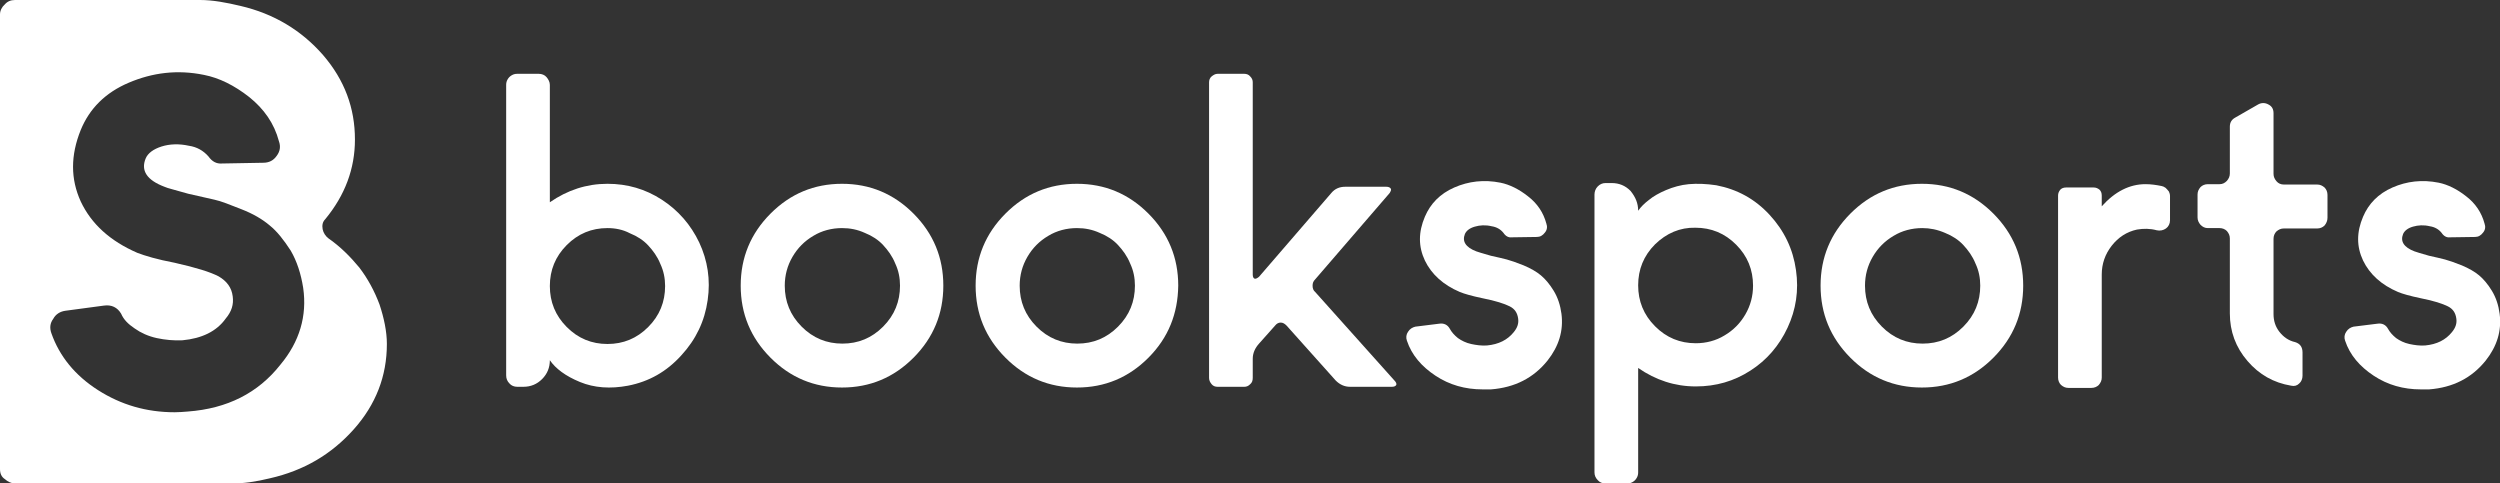 <svg width="212" height="41" viewBox="0 0 212 41" fill="none" xmlns="http://www.w3.org/2000/svg">
<rect x="0" y="0" width="212" height="41" fill="#333333" stroke="none"/>
<g clip-path="url(#clip0_180_2407)">
<path d="M32.184 25.821C31.749 24.663 31.188 23.63 30.473 22.691C29.725 21.783 28.854 20.907 27.858 20.218C27.609 20.03 27.422 19.749 27.36 19.436C27.298 19.092 27.36 18.81 27.578 18.591C29.259 16.556 30.099 14.303 30.099 11.831C30.099 9.17 29.227 6.792 27.391 4.663C25.555 2.566 23.22 1.158 20.388 0.501C19.205 0.219 18.053 0 16.964 0H1.276C0.903 0 0.623 0.125 0.405 0.376C0.156 0.595 0 0.908 0 1.221V39.779C0 40.155 0.125 40.437 0.405 40.624C0.654 40.843 0.965 41 1.276 41H19.672C20.668 41 21.726 40.843 22.878 40.562C25.772 39.905 28.107 38.528 30.006 36.399C31.873 34.302 32.807 31.892 32.807 29.169C32.807 28.105 32.558 26.947 32.184 25.821ZM23.78 30.922C21.882 33.332 19.267 34.647 15.937 34.897C15.532 34.928 15.19 34.959 14.816 34.959C12.419 34.959 10.272 34.334 8.311 33.082C6.35 31.83 5.042 30.202 4.358 28.262C4.202 27.824 4.233 27.417 4.513 27.041C4.731 26.634 5.105 26.415 5.54 26.353L8.809 25.915C9.462 25.821 9.96 26.071 10.272 26.603C10.489 27.104 10.863 27.479 11.423 27.855C11.952 28.23 12.575 28.512 13.291 28.669C14.007 28.825 14.723 28.888 15.47 28.857C17.119 28.7 18.364 28.105 19.143 27.01C19.641 26.415 19.827 25.821 19.734 25.132C19.641 24.381 19.236 23.849 18.551 23.442C17.835 23.066 16.621 22.691 14.816 22.284C13.322 22.002 12.295 21.689 11.641 21.439C9.338 20.437 7.75 18.998 6.848 17.088C5.976 15.179 5.976 13.176 6.848 11.017C7.595 9.202 8.933 7.856 10.925 7.011C12.917 6.166 15.034 5.884 17.306 6.353C18.582 6.604 19.858 7.23 21.135 8.231C22.38 9.233 23.251 10.453 23.656 11.987C23.811 12.425 23.749 12.832 23.469 13.208C23.189 13.614 22.815 13.802 22.317 13.802L18.8 13.865C18.364 13.896 17.991 13.708 17.68 13.27C17.244 12.77 16.684 12.457 16.03 12.363C15.19 12.175 14.38 12.206 13.695 12.425C13.011 12.644 12.544 12.989 12.357 13.427C11.921 14.46 12.45 15.273 13.944 15.837C14.194 15.962 14.909 16.118 15.968 16.431C16.839 16.619 17.586 16.807 18.178 16.932C18.769 17.057 19.516 17.37 20.481 17.746C21.446 18.121 22.255 18.591 22.878 19.123C23.5 19.624 24.061 20.343 24.652 21.251C25.181 22.159 25.523 23.223 25.71 24.412C26.053 26.791 25.399 28.982 23.78 30.922Z" fill="white"/>
<path d="M53.257 32.706C51.763 32.988 50.393 32.894 49.179 32.393C47.965 31.893 47.125 31.267 46.627 30.547C46.627 31.173 46.409 31.705 45.973 32.143C45.537 32.581 45.008 32.8 44.386 32.8H43.857C43.608 32.8 43.359 32.706 43.203 32.519C43.016 32.331 42.923 32.112 42.923 31.83V7.199C42.923 7.042 42.954 6.886 43.047 6.729C43.141 6.573 43.234 6.479 43.39 6.385C43.545 6.291 43.701 6.26 43.857 6.26H45.693C45.942 6.26 46.191 6.354 46.347 6.541C46.502 6.729 46.627 6.948 46.627 7.199V17.151C48.121 16.119 49.739 15.586 51.514 15.586C53.194 15.586 54.72 16.025 56.12 16.932C57.521 17.84 58.579 19.061 59.295 20.563C60.011 22.096 60.26 23.724 60.011 25.445C59.762 27.229 59.015 28.794 57.77 30.14C56.525 31.517 55.031 32.362 53.257 32.706ZM51.514 19.342C50.175 19.342 49.024 19.812 48.059 20.782C47.094 21.752 46.627 22.91 46.627 24.256C46.627 25.602 47.094 26.76 48.059 27.73C49.024 28.7 50.175 29.17 51.514 29.17C52.852 29.17 54.004 28.7 54.969 27.73C55.934 26.76 56.401 25.602 56.401 24.256C56.401 23.599 56.276 22.973 55.996 22.378C55.747 21.752 55.373 21.251 54.969 20.813C54.564 20.375 54.035 20.031 53.412 19.78C52.821 19.467 52.167 19.342 51.514 19.342Z" fill="white"/>
<path d="M77.473 30.327C75.792 32.017 73.769 32.862 71.403 32.862C69.038 32.862 67.014 32.017 65.334 30.327C63.653 28.637 62.812 26.603 62.812 24.224C62.812 21.846 63.653 19.811 65.334 18.121C67.014 16.431 69.038 15.586 71.403 15.586C73.769 15.586 75.792 16.431 77.473 18.121C79.154 19.811 79.994 21.846 79.994 24.224C79.994 26.603 79.154 28.637 77.473 30.327ZM71.403 19.342C70.532 19.342 69.691 19.561 68.975 19.999C68.228 20.437 67.637 21.032 67.201 21.783C66.766 22.534 66.548 23.348 66.548 24.224C66.548 25.57 67.014 26.728 67.979 27.698C68.944 28.668 70.096 29.138 71.434 29.138C72.773 29.138 73.924 28.668 74.889 27.698C75.854 26.728 76.321 25.57 76.321 24.224C76.321 23.567 76.197 22.941 75.917 22.346C75.668 21.72 75.294 21.22 74.889 20.781C74.485 20.343 73.956 19.999 73.333 19.748C72.711 19.467 72.088 19.342 71.403 19.342Z" fill="white"/>
<path d="M97.394 30.327C95.713 32.017 93.69 32.862 91.324 32.862C88.959 32.862 86.935 32.017 85.255 30.327C83.574 28.637 82.733 26.603 82.733 24.224C82.733 21.846 83.574 19.811 85.255 18.121C86.935 16.431 88.959 15.586 91.324 15.586C93.69 15.586 95.713 16.431 97.394 18.121C99.075 19.811 99.915 21.846 99.915 24.224C99.884 26.603 99.075 28.637 97.394 30.327ZM91.324 19.342C90.453 19.342 89.612 19.561 88.896 19.999C88.149 20.437 87.558 21.032 87.122 21.783C86.686 22.534 86.469 23.348 86.469 24.224C86.469 25.57 86.935 26.728 87.9 27.698C88.865 28.668 90.017 29.138 91.355 29.138C92.694 29.138 93.845 28.668 94.81 27.698C95.775 26.728 96.242 25.57 96.242 24.224C96.242 23.567 96.118 22.941 95.838 22.346C95.588 21.72 95.215 21.22 94.81 20.781C94.406 20.343 93.877 19.999 93.254 19.748C92.632 19.467 92.009 19.342 91.324 19.342Z" fill="white"/>
<path d="M106.233 30.422V32.049C106.233 32.268 106.171 32.456 106.015 32.581C105.86 32.738 105.704 32.8 105.517 32.8H103.245C103.058 32.8 102.872 32.738 102.747 32.581C102.623 32.425 102.529 32.268 102.529 32.049V6.98C102.529 6.792 102.592 6.604 102.747 6.479C102.903 6.354 103.058 6.26 103.245 6.26H105.517C105.704 6.26 105.891 6.322 106.015 6.479C106.171 6.635 106.233 6.792 106.233 6.98V23.286C106.233 23.474 106.296 23.599 106.389 23.63C106.482 23.661 106.607 23.599 106.762 23.474L112.894 16.369C113.206 15.993 113.61 15.837 114.077 15.837H117.563C117.75 15.837 117.874 15.899 117.937 15.993C117.999 16.087 117.937 16.212 117.843 16.369L111.525 23.693C111.369 23.849 111.307 24.006 111.307 24.225C111.307 24.444 111.369 24.631 111.525 24.757L118.248 32.268C118.404 32.425 118.435 32.55 118.404 32.644C118.341 32.738 118.248 32.8 118.03 32.8H114.482C114.015 32.8 113.61 32.612 113.268 32.268L109.097 27.605C108.941 27.448 108.786 27.354 108.599 27.354C108.412 27.354 108.257 27.448 108.132 27.605L106.794 29.107C106.42 29.514 106.233 29.952 106.233 30.422Z" fill="white"/>
<path d="M125.718 33.02C124.255 33.02 122.917 32.645 121.734 31.862C120.551 31.08 119.711 30.11 119.306 28.889C119.213 28.639 119.244 28.357 119.4 28.138C119.555 27.887 119.773 27.762 120.022 27.7L122.046 27.449C122.45 27.387 122.761 27.543 122.948 27.887C123.104 28.169 123.322 28.419 123.633 28.67C123.944 28.889 124.318 29.077 124.753 29.171C125.189 29.264 125.625 29.327 126.092 29.296C127.088 29.202 127.835 28.826 128.364 28.169C128.675 27.793 128.8 27.418 128.738 27.011C128.675 26.541 128.458 26.197 128.022 25.978C127.586 25.759 126.839 25.509 125.718 25.29C124.816 25.102 124.162 24.914 123.789 24.758C122.388 24.163 121.392 23.255 120.832 22.097C120.271 20.908 120.271 19.687 120.832 18.373C121.299 17.277 122.108 16.432 123.322 15.9C124.536 15.368 125.843 15.212 127.244 15.493C128.022 15.65 128.831 16.057 129.578 16.651C130.356 17.246 130.885 18.029 131.134 18.968C131.228 19.218 131.197 19.5 131.01 19.719C130.823 19.969 130.605 20.094 130.325 20.094L128.177 20.125C127.928 20.157 127.679 20.032 127.493 19.75C127.244 19.437 126.901 19.249 126.497 19.187C125.967 19.061 125.501 19.093 125.065 19.218C124.629 19.343 124.349 19.562 124.224 19.844C123.975 20.47 124.287 20.971 125.189 21.315C125.345 21.377 125.781 21.503 126.434 21.69C126.995 21.816 127.43 21.91 127.773 22.003C128.115 22.097 128.582 22.254 129.205 22.504C129.796 22.755 130.294 23.036 130.667 23.349C131.041 23.662 131.414 24.1 131.757 24.664C132.099 25.227 132.317 25.884 132.411 26.604C132.597 28.044 132.193 29.358 131.228 30.579C130.045 32.05 128.458 32.864 126.434 33.02C126.154 33.02 125.936 33.02 125.718 33.02Z" fill="white"/>
<path d="M138.916 17.871C139.134 17.558 139.445 17.245 139.819 16.963C140.192 16.65 140.69 16.369 141.282 16.118C141.873 15.868 142.527 15.68 143.211 15.617C143.927 15.555 144.705 15.586 145.546 15.711C147.32 16.055 148.814 16.869 150.059 18.215C151.304 19.561 152.051 21.126 152.3 22.91C152.549 24.631 152.3 26.259 151.584 27.792C150.868 29.326 149.81 30.546 148.441 31.423C147.04 32.33 145.515 32.769 143.803 32.769C142.029 32.769 140.41 32.236 138.916 31.204V40.061C138.916 40.217 138.885 40.374 138.791 40.53C138.698 40.687 138.605 40.781 138.449 40.875C138.293 40.968 138.138 41 137.982 41H136.146C135.897 41 135.648 40.906 135.492 40.718C135.305 40.53 135.212 40.311 135.212 40.061V16.494C135.212 16.243 135.305 15.993 135.492 15.805C135.679 15.617 135.897 15.523 136.146 15.523H136.675C137.297 15.523 137.827 15.742 138.262 16.181C138.698 16.713 138.916 17.245 138.916 17.871ZM140.348 20.719C139.383 21.689 138.916 22.847 138.916 24.193C138.916 25.539 139.383 26.697 140.348 27.667C141.313 28.637 142.464 29.107 143.803 29.107C144.674 29.107 145.515 28.888 146.231 28.449C146.978 28.011 147.569 27.417 148.005 26.665C148.441 25.914 148.658 25.101 148.658 24.224C148.658 22.878 148.192 21.72 147.227 20.75C146.262 19.78 145.11 19.311 143.772 19.311C142.464 19.279 141.313 19.78 140.348 20.719Z" fill="white"/>
<path d="M169.046 30.327C167.365 32.017 165.342 32.862 162.976 32.862C160.61 32.862 158.587 32.017 156.906 30.327C155.226 28.637 154.385 26.603 154.385 24.224C154.385 21.846 155.226 19.811 156.906 18.121C158.587 16.431 160.61 15.586 162.976 15.586C165.342 15.586 167.365 16.431 169.046 18.121C170.726 19.811 171.567 21.846 171.567 24.224C171.567 26.603 170.726 28.637 169.046 30.327ZM163.007 19.342C162.136 19.342 161.295 19.561 160.579 19.999C159.832 20.437 159.241 21.032 158.805 21.783C158.369 22.534 158.152 23.348 158.152 24.224C158.152 25.57 158.618 26.728 159.583 27.698C160.548 28.668 161.7 29.138 163.038 29.138C164.377 29.138 165.528 28.668 166.493 27.698C167.458 26.728 167.925 25.57 167.925 24.224C167.925 23.567 167.801 22.941 167.52 22.346C167.271 21.72 166.898 21.22 166.493 20.781C166.089 20.343 165.56 19.999 164.937 19.748C164.283 19.467 163.661 19.342 163.007 19.342Z" fill="white"/>
<path d="M178.228 17.495C179.348 16.243 180.594 15.617 181.932 15.617C182.399 15.617 182.835 15.68 183.302 15.774C183.426 15.805 183.519 15.836 183.644 15.93C183.737 16.024 183.831 16.118 183.924 16.243C183.986 16.368 184.017 16.494 184.017 16.65V18.684C184.017 18.966 183.893 19.216 183.675 19.373C183.457 19.529 183.177 19.592 182.897 19.529C182.337 19.373 181.776 19.373 181.216 19.467C180.345 19.655 179.629 20.124 179.068 20.844C178.508 21.564 178.228 22.378 178.228 23.285V32.017C178.228 32.268 178.135 32.455 177.979 32.643C177.823 32.8 177.605 32.894 177.356 32.894H175.395C175.146 32.894 174.96 32.8 174.773 32.643C174.617 32.487 174.524 32.268 174.524 32.017V16.587C174.524 16.4 174.586 16.243 174.711 16.087C174.835 15.961 174.991 15.899 175.209 15.899H177.543C177.73 15.899 177.886 15.961 178.041 16.087C178.166 16.212 178.228 16.368 178.228 16.587V17.495Z" fill="white"/>
<path d="M191.488 8.858C191.768 8.701 192.079 8.701 192.359 8.858C192.671 9.014 192.795 9.264 192.795 9.609V14.742C192.795 14.992 192.889 15.18 193.044 15.367C193.2 15.555 193.418 15.649 193.667 15.649H196.499C196.748 15.649 196.935 15.743 197.122 15.9C197.277 16.056 197.371 16.275 197.371 16.526V18.466C197.371 18.716 197.277 18.936 197.122 19.123C196.966 19.28 196.748 19.374 196.499 19.374H193.667C193.418 19.374 193.231 19.468 193.044 19.624C192.889 19.78 192.795 20 192.795 20.25V26.635C192.795 27.198 192.951 27.699 193.293 28.137C193.636 28.575 194.071 28.888 194.632 29.013C195.036 29.139 195.254 29.42 195.254 29.89V31.861C195.254 32.112 195.161 32.362 194.974 32.519C194.787 32.706 194.569 32.769 194.289 32.706C192.795 32.456 191.581 31.767 190.585 30.61C189.589 29.451 189.091 28.106 189.091 26.572V20.219C189.091 19.968 188.998 19.78 188.842 19.593C188.687 19.436 188.469 19.342 188.22 19.342H187.224C186.975 19.342 186.788 19.248 186.601 19.061C186.445 18.873 186.352 18.685 186.352 18.435V16.494C186.352 16.244 186.445 16.056 186.601 15.868C186.757 15.712 186.975 15.618 187.224 15.618H188.22C188.469 15.618 188.655 15.524 188.842 15.336C188.998 15.148 189.091 14.961 189.091 14.71V10.736C189.091 10.391 189.247 10.141 189.527 9.984L191.488 8.858Z" fill="white"/>
<path d="M205.277 33.02C203.814 33.02 202.475 32.645 201.292 31.862C200.11 31.08 199.269 30.11 198.865 28.889C198.771 28.639 198.802 28.357 198.958 28.138C199.114 27.887 199.331 27.762 199.58 27.7L201.604 27.449C202.008 27.387 202.32 27.543 202.506 27.887C202.662 28.169 202.88 28.419 203.191 28.67C203.502 28.889 203.876 29.077 204.312 29.171C204.747 29.264 205.183 29.327 205.65 29.296C206.646 29.202 207.393 28.826 207.922 28.169C208.233 27.793 208.358 27.418 208.296 27.011C208.233 26.541 208.016 26.197 207.58 25.978C207.144 25.759 206.397 25.509 205.277 25.29C204.374 25.102 203.72 24.914 203.347 24.758C201.946 24.163 200.95 23.255 200.39 22.097C199.829 20.908 199.829 19.687 200.39 18.373C200.857 17.277 201.666 16.432 202.88 15.9C204.094 15.368 205.401 15.212 206.802 15.493C207.58 15.65 208.389 16.057 209.136 16.651C209.914 17.246 210.443 18.029 210.692 18.968C210.786 19.218 210.755 19.5 210.568 19.719C210.381 19.969 210.163 20.094 209.883 20.094L207.735 20.125C207.486 20.157 207.237 20.032 207.051 19.75C206.802 19.437 206.459 19.249 206.055 19.187C205.526 19.061 205.059 19.093 204.623 19.218C204.187 19.343 203.907 19.562 203.782 19.844C203.533 20.47 203.845 20.971 204.747 21.315C204.903 21.377 205.339 21.503 205.992 21.69C206.553 21.816 206.988 21.91 207.331 22.003C207.673 22.097 208.14 22.254 208.763 22.504C209.354 22.755 209.852 23.036 210.226 23.349C210.599 23.662 210.973 24.1 211.315 24.664C211.657 25.227 211.875 25.884 211.969 26.604C212.155 28.044 211.751 29.358 210.786 30.579C209.603 32.05 208.016 32.864 205.992 33.02C205.743 33.02 205.494 33.02 205.277 33.02Z" fill="white"/>
</g>
<defs>
<clipPath id="clip0_180_2407">
<rect width="212" height="41" fill="white"/>
</clipPath>
</defs>
</svg>
